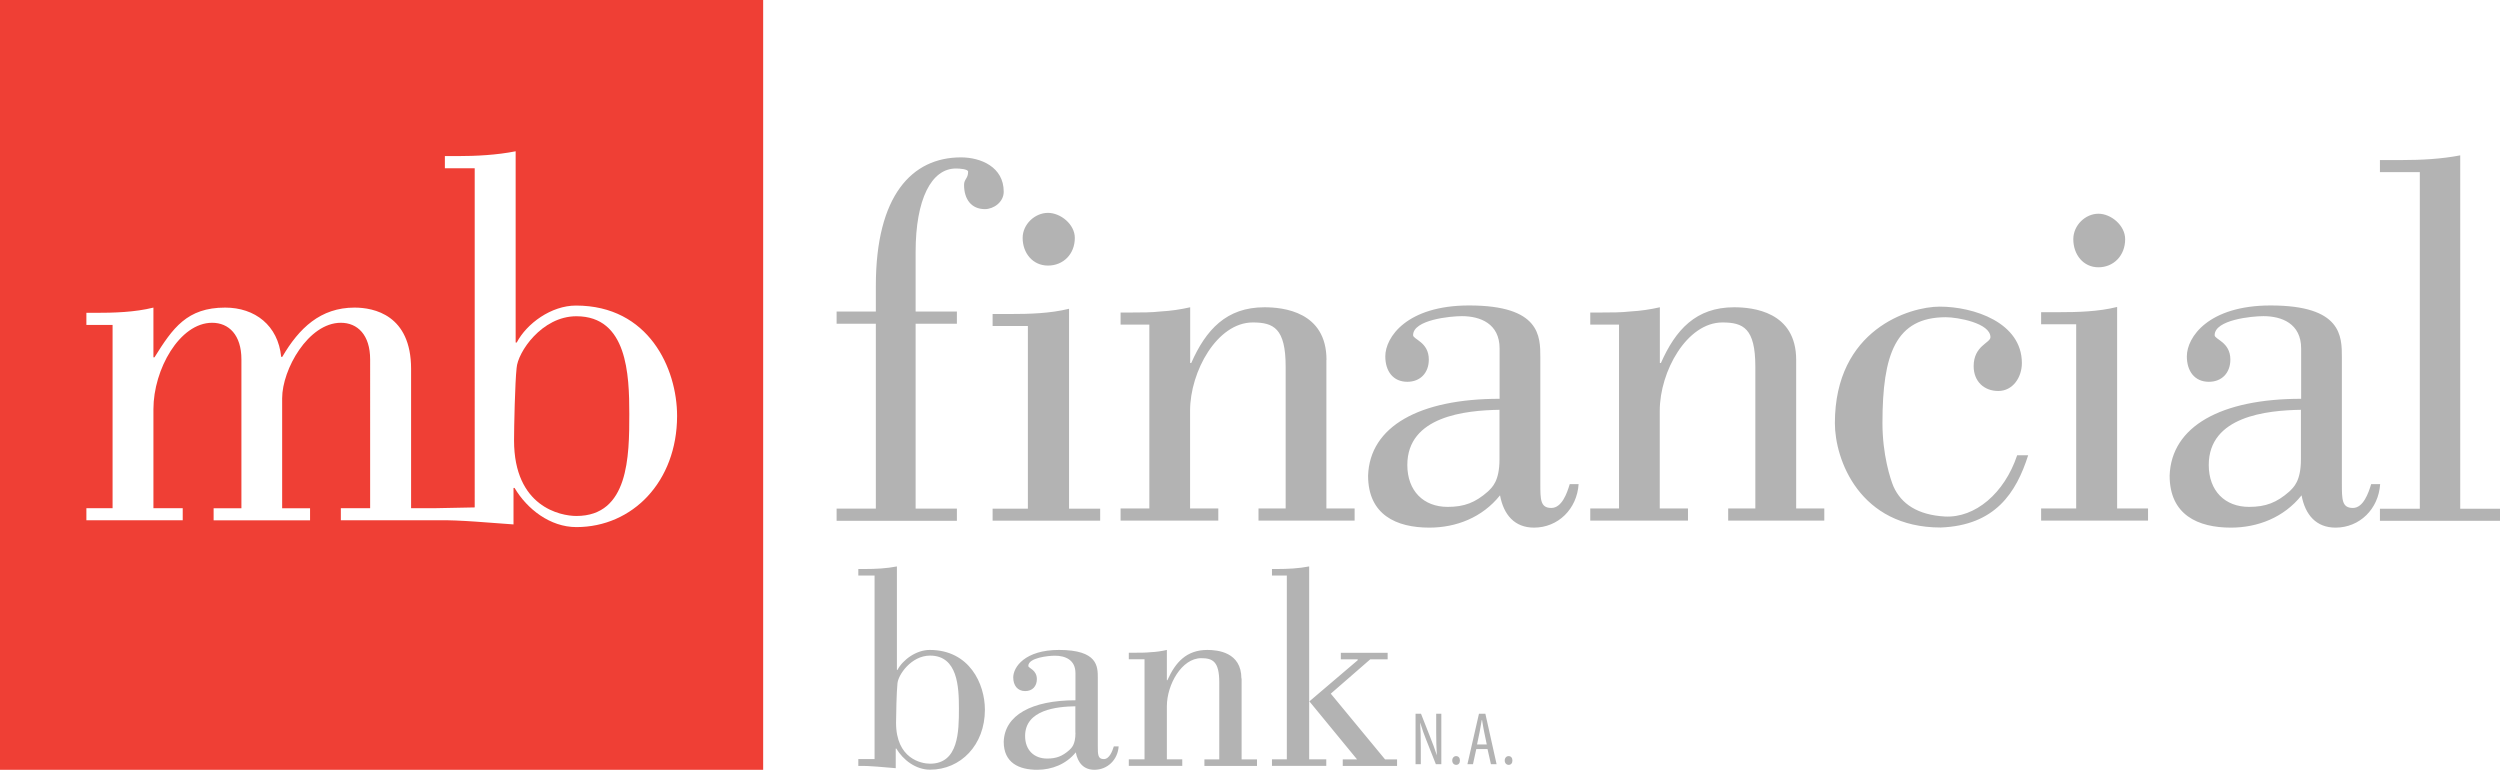<?xml version="1.0" encoding="utf-8"?>
<!-- Generator: Adobe Illustrator 23.0.3, SVG Export Plug-In . SVG Version: 6.00 Build 0)  -->
<svg id="Layer_2" style="enable-background:new 0 0 233.83 72;" version="1.1" viewBox="0 0 233.83 72"
     x="0px"
     xml:space="preserve" xmlns="http://www.w3.org/2000/svg" y="0px">
<style type="text/css">
	.st0 {
    fill: #EF3F35;
  }

  .st1 {
    opacity: 0.3;
  }
</style>
  <g>
	<path class="st0" d="M0,0v72h71.38V0H0z M53.91,49.3c-2.45,0-4.61-1.68-5.78-3.66h-0.1v3.41c-2.13-0.14-4.98-0.43-7.13-0.39h-9.02
		v-1.13h2.74V33.62c0-2.3-1.18-3.43-2.74-3.43c-3.04,0-5.49,4.36-5.49,7.06v10.29H29v1.13h-9.02v-1.13h2.6V33.62
		c0-2.3-1.18-3.43-2.74-3.43c-3.04,0-5.49,4.36-5.49,8.08v9.26h2.74v1.13H8.08v-1.13h2.45V30.39H8.08v-1.13h0.78
		c1.81,0,3.72-0.05,5.49-0.49v4.65h0.1c1.71-2.74,3.04-4.65,6.61-4.65c2.79,0,4.95,1.67,5.24,4.61h0.1
		c1.57-2.69,3.58-4.61,6.76-4.61c1.81,0,5.29,0.69,5.29,5.73v13.03h2.37l3.58-0.07V15.74h-2.79v-1.14h1.13
		c1.81,0,3.72-0.1,5.49-0.45v17.89h0.1c0.93-1.78,3.23-3.46,5.54-3.46c6.81,0,9.46,5.88,9.46,10.33
		C63.32,45.05,59.16,49.3,53.91,49.3z"/>
    <path class="st0" d="M53.91,29.58c-3.23,0-5.49,3.36-5.59,4.84c-0.15,1.33-0.24,5.53-0.24,6.77c0,6.23,4.36,7.07,5.83,7.07
		c4.9,0,4.95-5.58,4.95-9.54C58.86,35.02,58.67,29.58,53.91,29.58z"/>
</g>
  <path class="st1" d="M93.88,17.93c0-2.32-2.15-3.21-4-3.21c-4.58,0-7.96,3.56-7.96,12v2.42h-3.67v1.14h3.67v17.29h-3.67v1.14h11.25
	v-1.14h-3.86V30.28h3.86v-1.14h-3.86v-5.58c0-4.94,1.48-7.8,3.77-7.8c0.33,0,1.14,0.05,1.14,0.3c0,0.64-0.38,0.69-0.38,1.23
	c0,1.33,0.67,2.27,1.95,2.27C92.92,19.56,93.88,18.92,93.88,17.93z M99.99,28.88c-1.78,0.44-3.7,0.49-5.52,0.49h-1.63v1.12h3.3
	v17.09h-3.3v1.12h10.06v-1.12h-2.91V28.88z M98.02,24.84c1.43,0,2.51-1.07,2.51-2.59c0-1.27-1.33-2.34-2.51-2.34
	c-1.23,0-2.37,1.07-2.37,2.34C95.65,23.67,96.59,24.84,98.02,24.84z M124.07,33.66c0-4.52-4.06-4.92-5.81-4.92
	c-3.56,0-5.47,2.11-6.84,5.21h-0.1v-5.21c-0.88,0.2-1.81,0.34-2.74,0.39c-0.88,0.1-1.81,0.1-2.74,0.1h-1.03v1.13h2.69v17.2h-2.69
	v1.13h9.14v-1.13h-2.64v-9.14c0-3.69,2.54-8.26,5.86-8.26c1.95,0,3.08,0.54,3.08,4.13v13.27h-2.54v1.13h8.99v-1.13h-2.64V33.66z
	 M168,33.66c0-4.52-4.06-4.92-5.81-4.92c-3.57,0-5.47,2.11-6.84,5.21h-0.1v-5.21c-0.88,0.2-1.81,0.34-2.74,0.39
	c-0.88,0.1-1.81,0.1-2.74,0.1h-1.03v1.13h2.69v17.2h-2.69v1.13h9.14v-1.13h-2.64v-9.14c0-3.69,2.54-8.26,5.86-8.26
	c1.95,0,3.08,0.54,3.08,4.13v13.27h-2.54v1.13h8.99v-1.13H168V33.66z M145.1,47.51c-1.03,0-1.03-0.79-1.03-2.28v-11.8
	c0-1.98,0-4.86-6.66-4.86c-5.83,0-7.84,2.97-7.84,4.76c0,1.39,0.73,2.38,2.06,2.38c1.22,0,2.01-0.84,2.01-2.08
	c0-1.64-1.47-1.88-1.47-2.28c0-1.44,3.48-1.78,4.56-1.78c1.71,0,3.53,0.69,3.53,3.02v4.71c-7.5,0-12.15,2.58-12.3,7.19
	c0,3.67,2.65,4.86,5.73,4.86c2.5,0,4.95-0.94,6.61-3.02c0.34,1.83,1.37,3.02,3.18,3.02c2.25,0,4.02-1.74,4.17-4.07h-0.83
	C146.57,46.13,146.08,47.51,145.1,47.51z M140.25,42.95c0,2.08-0.69,2.63-1.08,3.02c-1.18,1.04-2.21,1.44-3.77,1.44
	c-2.25,0-3.77-1.49-3.77-3.92c0-4.56,5.44-5.11,8.62-5.16V42.95z M181.9,48.31c-2.55-0.15-4.07-1.18-4.8-2.81
	c-0.29-0.69-1.03-2.96-1.03-5.92c0-6.46,1.23-9.91,5.93-9.91c1.08,0,4.17,0.54,4.17,1.87c0,0.54-1.57,0.79-1.57,2.71
	c0,1.43,0.98,2.32,2.3,2.32c1.37,0,2.21-1.28,2.21-2.61c0-3.8-4.51-5.28-7.69-5.28c-2.79,0-9.8,2.12-9.8,10.9
	c0,3.4,2.3,9.76,9.9,9.76c5.1-0.2,7.06-3.25,8.18-6.76h-1.03C187.48,46.14,184.74,48.46,181.9,48.31z M198.02,28.71
	c-1.76,0.44-3.67,0.49-5.49,0.49h-1.62v1.13h3.28v17.23h-3.28v1.13h10v-1.13h-2.89V28.71z M196.27,25c1.42,0,2.5-1.09,2.5-2.63
	c0-1.29-1.32-2.38-2.5-2.38c-1.23,0-2.35,1.09-2.35,2.38C193.92,23.81,194.85,25,196.27,25z M221.78,45.28
	c-0.25,0.84-0.74,2.23-1.71,2.23c-1.03,0-1.03-0.79-1.03-2.28v-11.8c0-1.98,0-4.86-6.66-4.86c-5.83,0-7.84,2.97-7.84,4.76
	c0,1.39,0.73,2.38,2.06,2.38c1.22,0,2.01-0.84,2.01-2.08c0-1.64-1.47-1.88-1.47-2.28c0-1.44,3.48-1.78,4.56-1.78
	c1.71,0,3.53,0.69,3.53,3.02v4.71c-7.5,0-12.15,2.58-12.3,7.19c0,3.67,2.65,4.86,5.73,4.86c2.5,0,4.95-0.94,6.61-3.02
	c0.34,1.83,1.37,3.02,3.18,3.02c2.25,0,4.02-1.74,4.17-4.07H221.78z M215.21,42.95c0,2.08-0.69,2.63-1.08,3.02
	c-1.18,1.04-2.21,1.44-3.77,1.44c-2.25,0-3.77-1.49-3.77-3.92c0-4.56,5.44-5.11,8.62-5.16V42.95z M230.11,47.58V14.53
	c-1.74,0.34-3.63,0.44-5.43,0.44h-2.08v1.13h3.73v31.48h-3.73v1.13h11.24v-1.13H230.11z"/>
  <path class="st1" d="M86.96,60.79c-1.26,0-2.51,0.91-3.02,1.87h-0.05v-9.68c-0.96,0.19-2,0.24-2.99,0.24h-0.62v0.61h1.52V71h-1.52
	v0.64c1.18-0.03,2.33,0.13,3.5,0.21v-1.84h0.05c0.64,1.07,1.82,1.98,3.16,1.98c2.86,0,5.13-2.3,5.13-5.61
	C92.12,63.97,90.68,60.79,86.96,60.79z M86.99,71.43c-0.8,0-3.18-0.45-3.18-3.83c0-0.67,0.05-2.94,0.13-3.66
	c0.05-0.8,1.28-2.62,3.05-2.62c2.59,0,2.7,2.94,2.7,4.94C89.69,68.41,89.66,71.43,86.99,71.43z M103.24,71
	c-0.56,0-0.56-0.43-0.56-1.23v-6.36c0-1.07,0-2.62-3.63-2.62c-3.18,0-4.28,1.6-4.28,2.57c0,0.75,0.4,1.28,1.12,1.28
	c0.67,0,1.09-0.45,1.09-1.12c0-0.88-0.8-1.02-0.8-1.23c0-0.78,1.9-0.96,2.49-0.96c0.94,0,1.92,0.37,1.92,1.63v2.54
	c-4.09,0-6.63,1.39-6.71,3.88c0,1.98,1.44,2.62,3.13,2.62c1.36,0,2.7-0.51,3.61-1.63c0.19,0.99,0.75,1.63,1.74,1.63
	c1.23,0,2.19-0.94,2.27-2.19h-0.45C104.04,70.25,103.77,71,103.24,71z M100.59,68.54c0,1.12-0.37,1.42-0.59,1.63
	c-0.64,0.56-1.2,0.78-2.06,0.78c-1.23,0-2.06-0.8-2.06-2.11c0-2.46,2.97-2.75,4.7-2.78V68.54z M116.11,63.46
	c0-2.46-2.22-2.67-3.18-2.67c-1.95,0-2.99,1.15-3.74,2.83h-0.05v-2.83c-0.48,0.11-0.99,0.19-1.5,0.21c-0.48,0.05-0.99,0.05-1.5,0.05
	h-0.56v0.61h1.47v9.36h-1.47v0.61h5v-0.61h-1.44v-4.97c0-2.01,1.39-4.49,3.21-4.49c1.07,0,1.69,0.3,1.69,2.25v7.22h-1.39v0.61h4.92
	v-0.61h-1.44V63.46z M122.44,52.98c-0.96,0.19-2,0.24-2.99,0.24h-0.48v0.61h1.39v17.19h-1.39v0.61h5.08v-0.61h-1.6V52.98z
	 M129.55,71.03l-5.08-6.15l3.69-3.21h1.63v-0.61h-4.38v0.61h1.58v0.08l-4.52,3.85l4.46,5.43h-1.34v0.61h5.08v-0.61H129.55z"/>
  <g class="st1">
	<path d="M132.4,71.48v-4.72h0.51l0.87,2.21c0.2,0.5,0.44,1.13,0.6,1.65h0.01c-0.04-0.74-0.06-1.35-0.06-2.17v-1.69h0.48v4.72h-0.51
		l-0.9-2.27c-0.19-0.48-0.39-1.02-0.56-1.6h-0.01c0.04,0.63,0.06,1.23,0.06,2.24v1.63H132.4z"/>
    <path d="M135.83,71.13c0-0.24,0.16-0.41,0.36-0.41c0.22,0,0.36,0.16,0.36,0.41c0,0.25-0.13,0.41-0.36,0.41
		C135.98,71.53,135.83,71.37,135.83,71.13z"/>
    <path d="M138.08,70.06l-0.31,1.42h-0.52l1.08-4.72h0.6l1.05,4.72h-0.53l-0.32-1.42H138.08z M139.06,69.63l-0.25-1.2
		c-0.07-0.34-0.13-0.73-0.19-1.08h-0.03c-0.06,0.36-0.13,0.76-0.19,1.08l-0.25,1.2H139.06z"/>
    <path d="M140.74,71.13c0-0.24,0.16-0.41,0.36-0.41c0.22,0,0.36,0.16,0.36,0.41c0,0.25-0.13,0.41-0.36,0.41
		C140.89,71.53,140.74,71.37,140.74,71.13z"/>
</g>
</svg>
